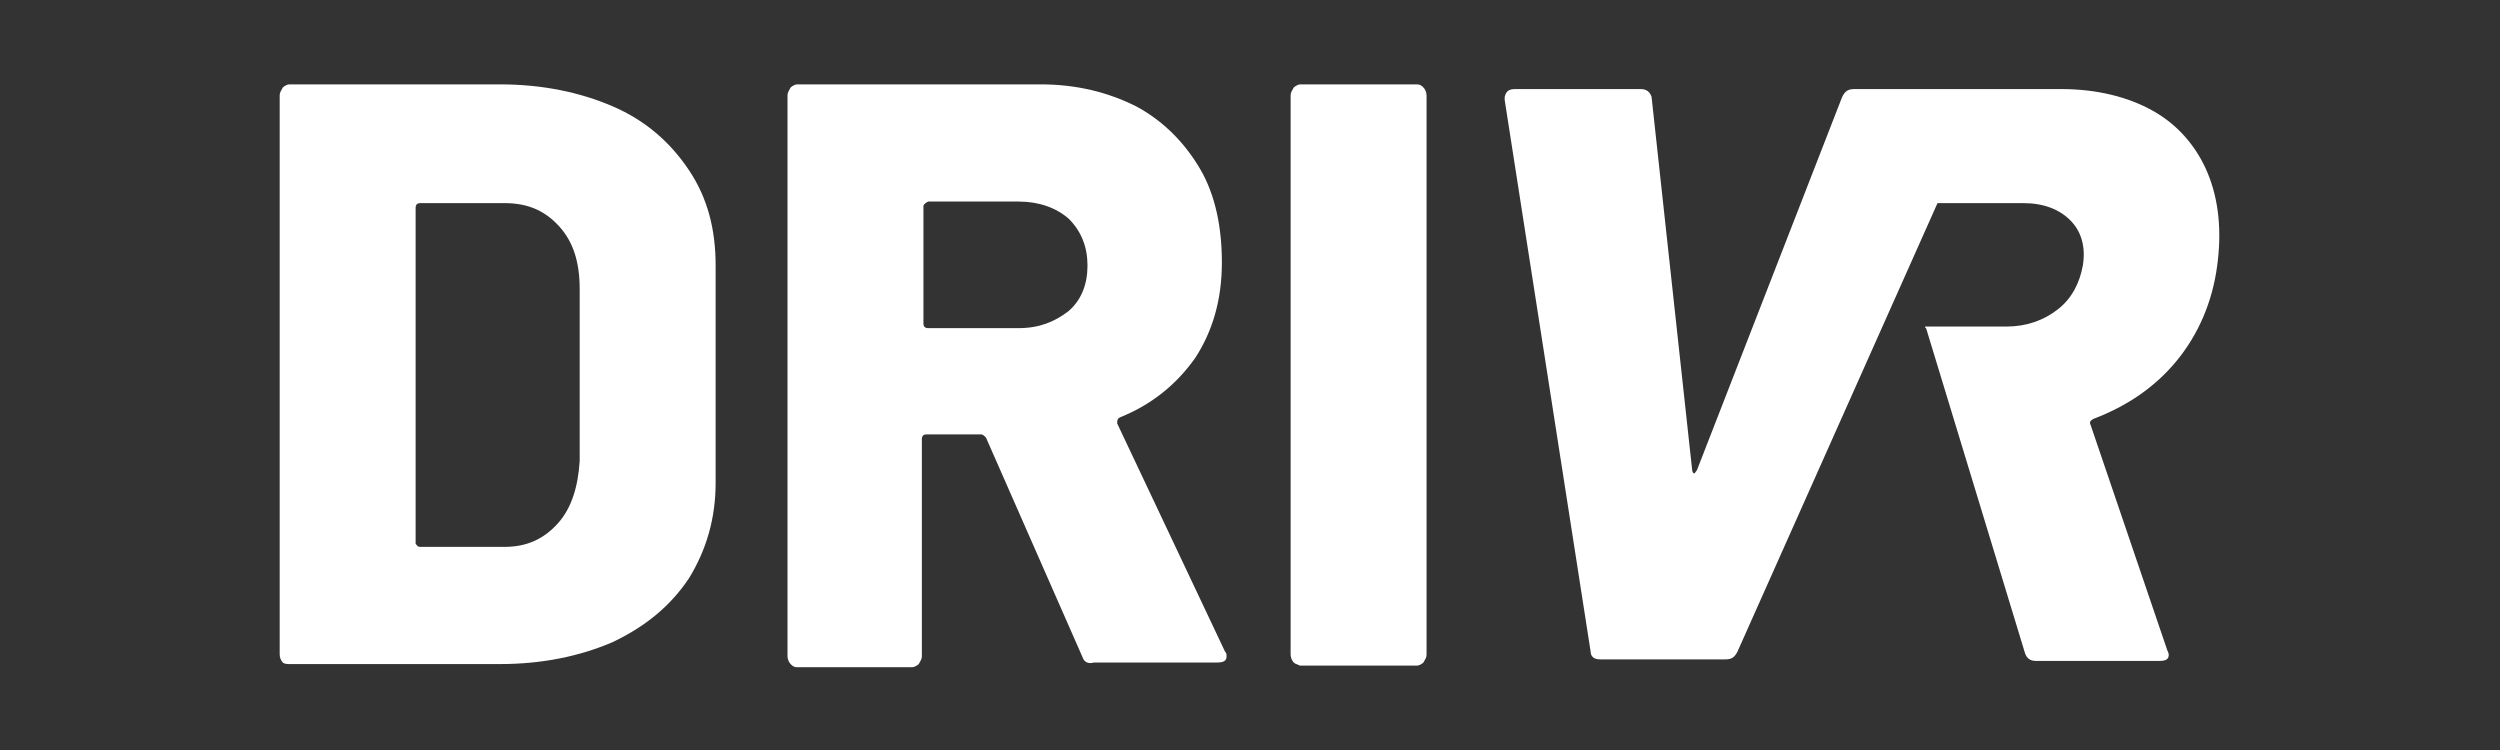 <?xml version="1.0" encoding="utf-8"?>
<!-- Generator: Adobe Illustrator 24.1.2, SVG Export Plug-In . SVG Version: 6.00 Build 0)  -->
<svg version="1.1" id="Capa_1" xmlns="http://www.w3.org/2000/svg" xmlns:xlink="http://www.w3.org/1999/xlink" x="0px" y="0px"
	 viewBox="0 0 160 48" style="enable-background:new 0 0 160 48;" xml:space="preserve">
<rect x="0" y="0" width="160" height="48" fill="#333333" stroke="none"/>
<style type="text/css">
	.st0{fill:#FFFFFF;}
</style>
<g>
	<path class="st0" d="M141.9,17c-0.3,2.3-1.2,4.4-2.6,6.1c-1.4,1.7-3.2,2.9-5.3,3.7c-0.2,0.1-0.3,0.2-0.2,0.4l4.9,14.4
		c0.1,0.2,0.1,0.3,0.1,0.3c0,0.3-0.2,0.4-0.6,0.4h-7.9c-0.4,0-0.6-0.2-0.7-0.5l-6.3-20.7c0-0.1-0.1-0.1-0.1-0.2v0h3h2.2
		c1.3,0,2.4-0.4,3.3-1.1c0.9-0.7,1.4-1.7,1.6-2.8c0.2-1.2-0.1-2.2-0.8-2.9c-0.7-0.7-1.7-1.1-3-1.1H124l-12.8,28.7
		c-0.2,0.4-0.4,0.5-0.8,0.5h-8c-0.4,0-0.6-0.2-0.6-0.5L96.3,6.4l0-0.2c0.1-0.4,0.3-0.5,0.7-0.5h8c0.4,0,0.6,0.2,0.7,0.5l2.6,23.9
		c0,0.1,0.1,0.2,0.1,0.2c0.1,0,0.1-0.1,0.2-0.2l9.3-23.9c0.2-0.4,0.4-0.5,0.8-0.5h1c0,0,0,0,0,0h12.2c2.3,0,4.3,0.5,5.9,1.4
		c1.6,0.9,2.8,2.3,3.5,4C142,12.8,142.2,14.8,141.9,17z"/>
	<path class="st0" d="M18.1,42.4c-0.1-0.1-0.2-0.3-0.2-0.5V6.1c0-0.2,0.1-0.3,0.2-0.5c0.1-0.1,0.3-0.2,0.4-0.2H32
		c2.7,0,5.1,0.5,7.2,1.4s3.7,2.3,4.9,4.1c1.2,1.8,1.7,3.8,1.7,6.1v13.9c0,2.3-0.6,4.3-1.7,6.1c-1.2,1.8-2.8,3.1-4.9,4.1
		c-2.1,0.9-4.5,1.4-7.2,1.4H18.6C18.4,42.5,18.2,42.5,18.1,42.4z M26.9,35h5.4c1.4,0,2.5-0.5,3.4-1.5c0.9-1,1.3-2.4,1.4-4V18.5
		c0-1.7-0.4-3-1.3-4c-0.9-1-2-1.5-3.5-1.5h-5.4c-0.2,0-0.3,0.1-0.3,0.3v21.5C26.7,34.9,26.7,35,26.9,35z"/>
	<path class="st0" d="M69.3,42.1L63.1,28c-0.1-0.1-0.2-0.2-0.3-0.2h-3.5c-0.2,0-0.3,0.1-0.3,0.3v13.9c0,0.2-0.1,0.3-0.2,0.5
		c-0.1,0.1-0.3,0.2-0.4,0.2H51c-0.2,0-0.3-0.1-0.4-0.2c-0.1-0.1-0.2-0.3-0.2-0.5V6.1c0-0.2,0.1-0.3,0.2-0.5c0.1-0.1,0.3-0.2,0.4-0.2
		h15.6c2.3,0,4.3,0.5,6.1,1.4c1.7,0.9,3.1,2.3,4.1,4c1,1.7,1.4,3.8,1.4,6c0,2.4-0.6,4.4-1.7,6.1c-1.2,1.7-2.8,3-4.8,3.8
		c-0.2,0.1-0.2,0.2-0.2,0.4l6.9,14.6c0.1,0.1,0.1,0.2,0.1,0.3c0,0.3-0.2,0.4-0.6,0.4H70C69.7,42.5,69.4,42.4,69.3,42.1z M59.1,13.2
		v7.5c0,0.2,0.1,0.3,0.3,0.3h5.8c1.3,0,2.3-0.4,3.2-1.1c0.8-0.7,1.2-1.7,1.2-2.9c0-1.2-0.4-2.2-1.2-3c-0.8-0.7-1.9-1.1-3.2-1.1h-5.8
		C59.2,13,59.1,13.1,59.1,13.2z"/>
	<path class="st0" d="M82.8,42.4c-0.1-0.1-0.2-0.3-0.2-0.5V6.1c0-0.2,0.1-0.3,0.2-0.5c0.1-0.1,0.3-0.2,0.4-0.2h7.5
		c0.2,0,0.3,0.1,0.4,0.2c0.1,0.1,0.2,0.3,0.2,0.5v35.8c0,0.2-0.1,0.3-0.2,0.5c-0.1,0.1-0.3,0.2-0.4,0.2h-7.5
		C83,42.5,82.9,42.5,82.8,42.4z"/>
</g>
</svg>
